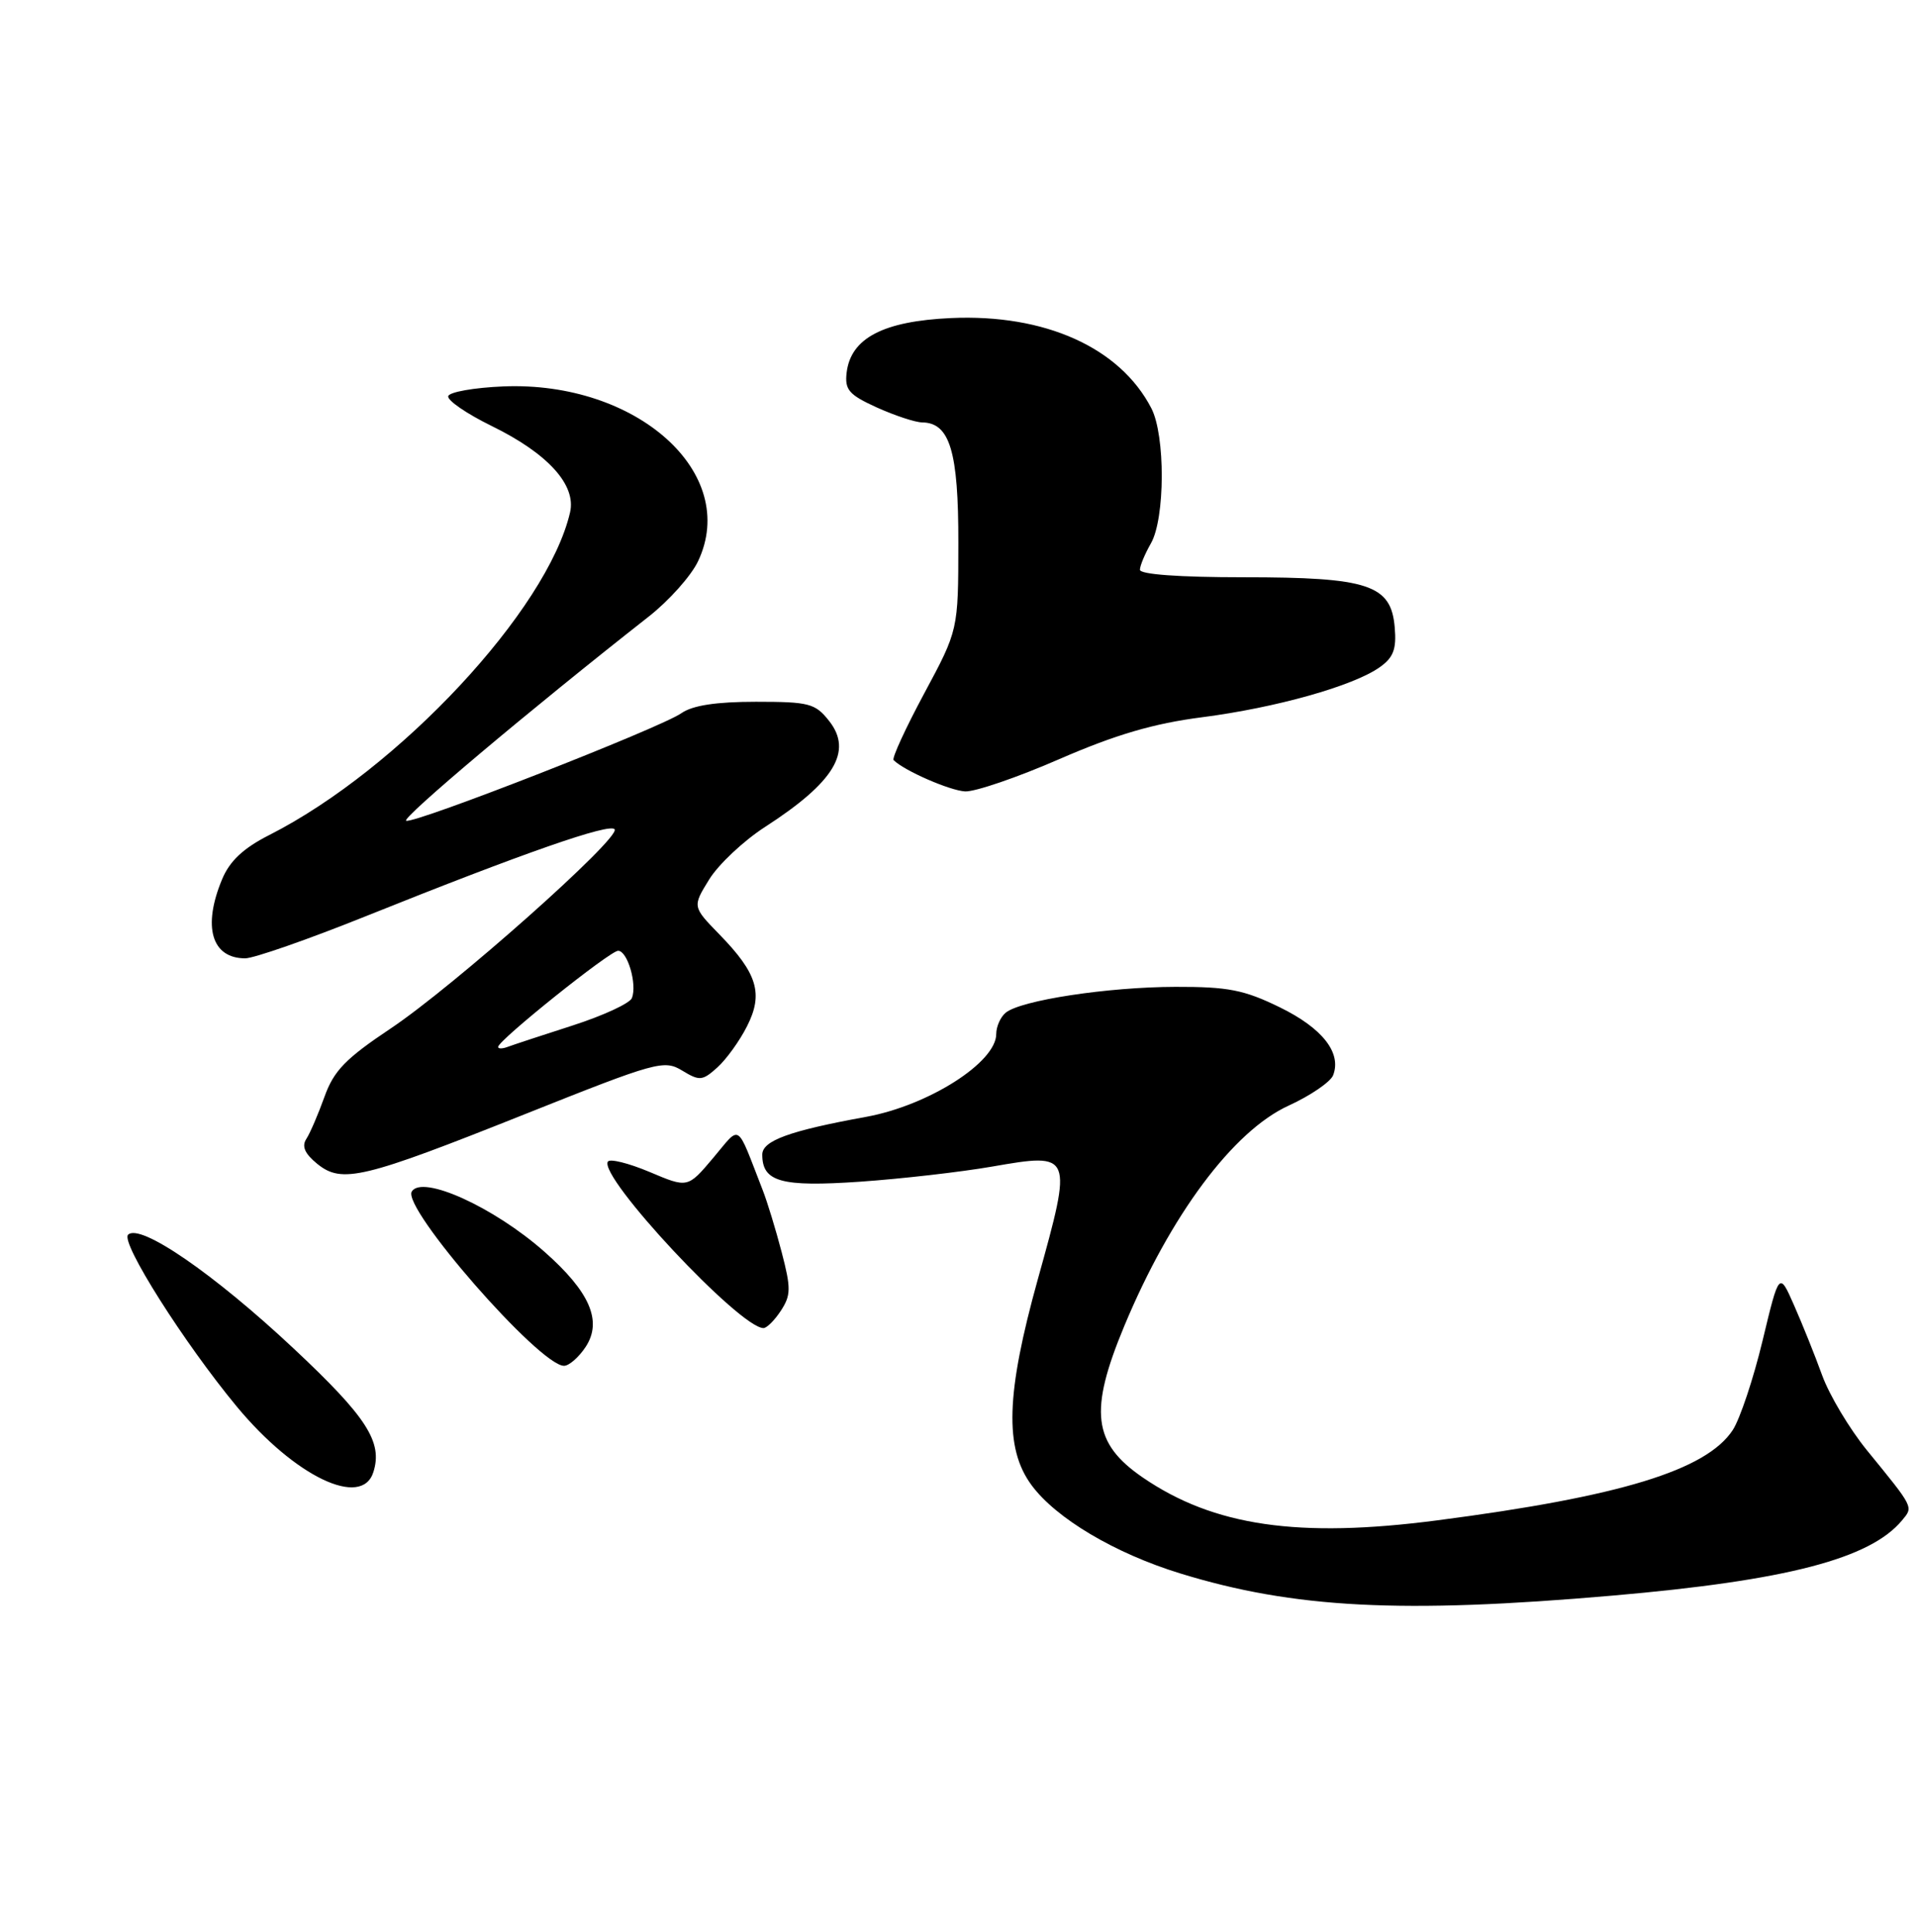 <?xml version="1.0" encoding="UTF-8" standalone="no"?>
<!DOCTYPE svg PUBLIC "-//W3C//DTD SVG 1.1//EN" "http://www.w3.org/Graphics/SVG/1.1/DTD/svg11.dtd" >
<svg xmlns="http://www.w3.org/2000/svg" xmlns:xlink="http://www.w3.org/1999/xlink" version="1.1" viewBox="0 0 254 256">
 <g >
 <path fill="currentColor"
d=" M 213.70 211.45 C 236.73 209.45 247.79 206.57 252.01 201.49 C 253.53 199.66 253.65 199.90 247.34 192.16 C 245.06 189.35 242.40 184.91 241.44 182.28 C 240.49 179.65 238.81 175.47 237.72 173.00 C 235.74 168.50 235.74 168.50 233.54 177.66 C 232.33 182.70 230.55 188.03 229.59 189.51 C 226.09 194.84 214.68 198.33 190.43 201.48 C 172.04 203.88 160.82 202.24 151.43 195.81 C 144.79 191.26 144.27 187.02 148.96 175.74 C 155.09 161.02 163.39 149.88 170.74 146.52 C 173.65 145.19 176.30 143.37 176.64 142.49 C 177.78 139.52 175.22 136.25 169.57 133.49 C 164.85 131.18 162.72 130.76 155.74 130.78 C 146.77 130.80 135.24 132.56 133.25 134.21 C 132.56 134.78 132.00 136.05 132.00 137.03 C 132.00 140.79 123.02 146.50 114.75 148.01 C 104.61 149.85 101.00 151.17 101.00 153.01 C 101.00 156.63 103.50 157.32 113.97 156.60 C 119.43 156.22 127.29 155.32 131.44 154.60 C 142.13 152.74 142.16 152.82 137.51 169.53 C 133.29 184.70 133.07 191.90 136.66 196.79 C 139.89 201.20 147.69 205.84 156.37 208.51 C 171.44 213.15 185.75 213.88 213.70 211.45 Z  M 49.47 195.09 C 50.74 191.10 48.60 187.79 38.89 178.69 C 28.33 168.79 18.54 162.06 16.97 163.63 C 15.95 164.65 24.41 178.00 31.38 186.41 C 39.07 195.68 47.94 199.93 49.47 195.09 Z  M 77.60 178.49 C 79.84 175.07 78.16 171.19 72.11 165.86 C 65.41 159.95 55.95 155.66 54.56 157.90 C 53.22 160.07 71.48 180.99 74.73 181.00 C 75.40 181.00 76.69 179.87 77.60 178.49 Z  M 103.47 173.69 C 104.80 171.65 104.82 170.72 103.57 165.94 C 102.79 162.95 101.66 159.26 101.07 157.75 C 97.48 148.55 98.23 149.03 94.48 153.47 C 91.12 157.45 91.12 157.45 86.07 155.31 C 83.28 154.14 80.80 153.52 80.54 153.94 C 79.29 155.95 98.03 176.00 101.16 176.00 C 101.60 176.00 102.64 174.96 103.47 173.69 Z  M 69.68 147.60 C 86.97 140.70 87.99 140.42 90.38 141.87 C 92.70 143.28 93.07 143.24 95.06 141.45 C 96.24 140.38 98.01 137.93 98.98 136.00 C 101.17 131.69 100.36 129.00 95.32 123.83 C 91.74 120.15 91.74 120.15 93.97 116.54 C 95.20 114.55 98.52 111.43 101.35 109.60 C 110.55 103.66 113.02 99.57 109.87 95.56 C 108.02 93.21 107.23 93.00 100.15 93.00 C 94.90 93.00 91.76 93.48 90.29 94.51 C 87.53 96.45 55.00 109.17 53.82 108.77 C 53.05 108.52 70.20 94.08 85.98 81.69 C 88.64 79.60 91.58 76.31 92.49 74.38 C 98.03 62.71 84.39 50.48 66.68 51.21 C 62.82 51.37 59.54 51.95 59.39 52.50 C 59.24 53.05 61.83 54.83 65.14 56.45 C 72.60 60.10 76.38 64.27 75.53 67.91 C 72.53 80.84 52.85 101.95 35.68 110.66 C 32.25 112.40 30.44 114.09 29.43 116.52 C 26.81 122.79 28.03 127.00 32.49 127.00 C 33.63 127.00 40.86 124.48 48.54 121.39 C 69.39 113.02 80.89 109.01 81.44 109.91 C 82.18 111.10 60.07 130.75 51.73 136.32 C 45.80 140.28 44.23 141.89 43.00 145.33 C 42.17 147.64 41.09 150.16 40.59 150.93 C 39.95 151.91 40.38 152.89 42.04 154.24 C 45.32 156.89 48.08 156.22 69.68 147.60 Z  M 140.38 100.59 C 147.81 97.36 152.83 95.88 159.28 95.05 C 169.05 93.79 179.30 90.91 182.80 88.43 C 184.62 87.15 185.05 86.04 184.80 83.16 C 184.33 77.49 181.35 76.50 164.75 76.50 C 156.23 76.50 151.01 76.12 151.04 75.50 C 151.05 74.95 151.71 73.38 152.50 72.00 C 154.38 68.70 154.42 57.71 152.55 54.10 C 148.39 46.06 138.46 41.59 126.00 42.15 C 117.03 42.56 112.73 44.81 112.18 49.37 C 111.91 51.66 112.47 52.31 116.18 54.00 C 118.56 55.07 121.26 55.97 122.19 55.98 C 125.86 56.03 127.00 59.84 126.98 71.97 C 126.97 83.50 126.97 83.50 122.46 91.89 C 119.98 96.51 118.15 100.49 118.40 100.73 C 119.79 102.13 125.85 104.77 127.88 104.88 C 129.19 104.94 134.82 103.02 140.38 100.59 Z  M 66.00 138.74 C 66.00 137.87 80.82 126.00 81.90 126.00 C 83.14 126.00 84.44 130.42 83.73 132.26 C 83.46 132.96 79.93 134.59 75.87 135.90 C 71.82 137.20 67.94 138.48 67.25 138.74 C 66.56 139.00 66.00 139.00 66.00 138.74 Z "/>
</g>
</svg>